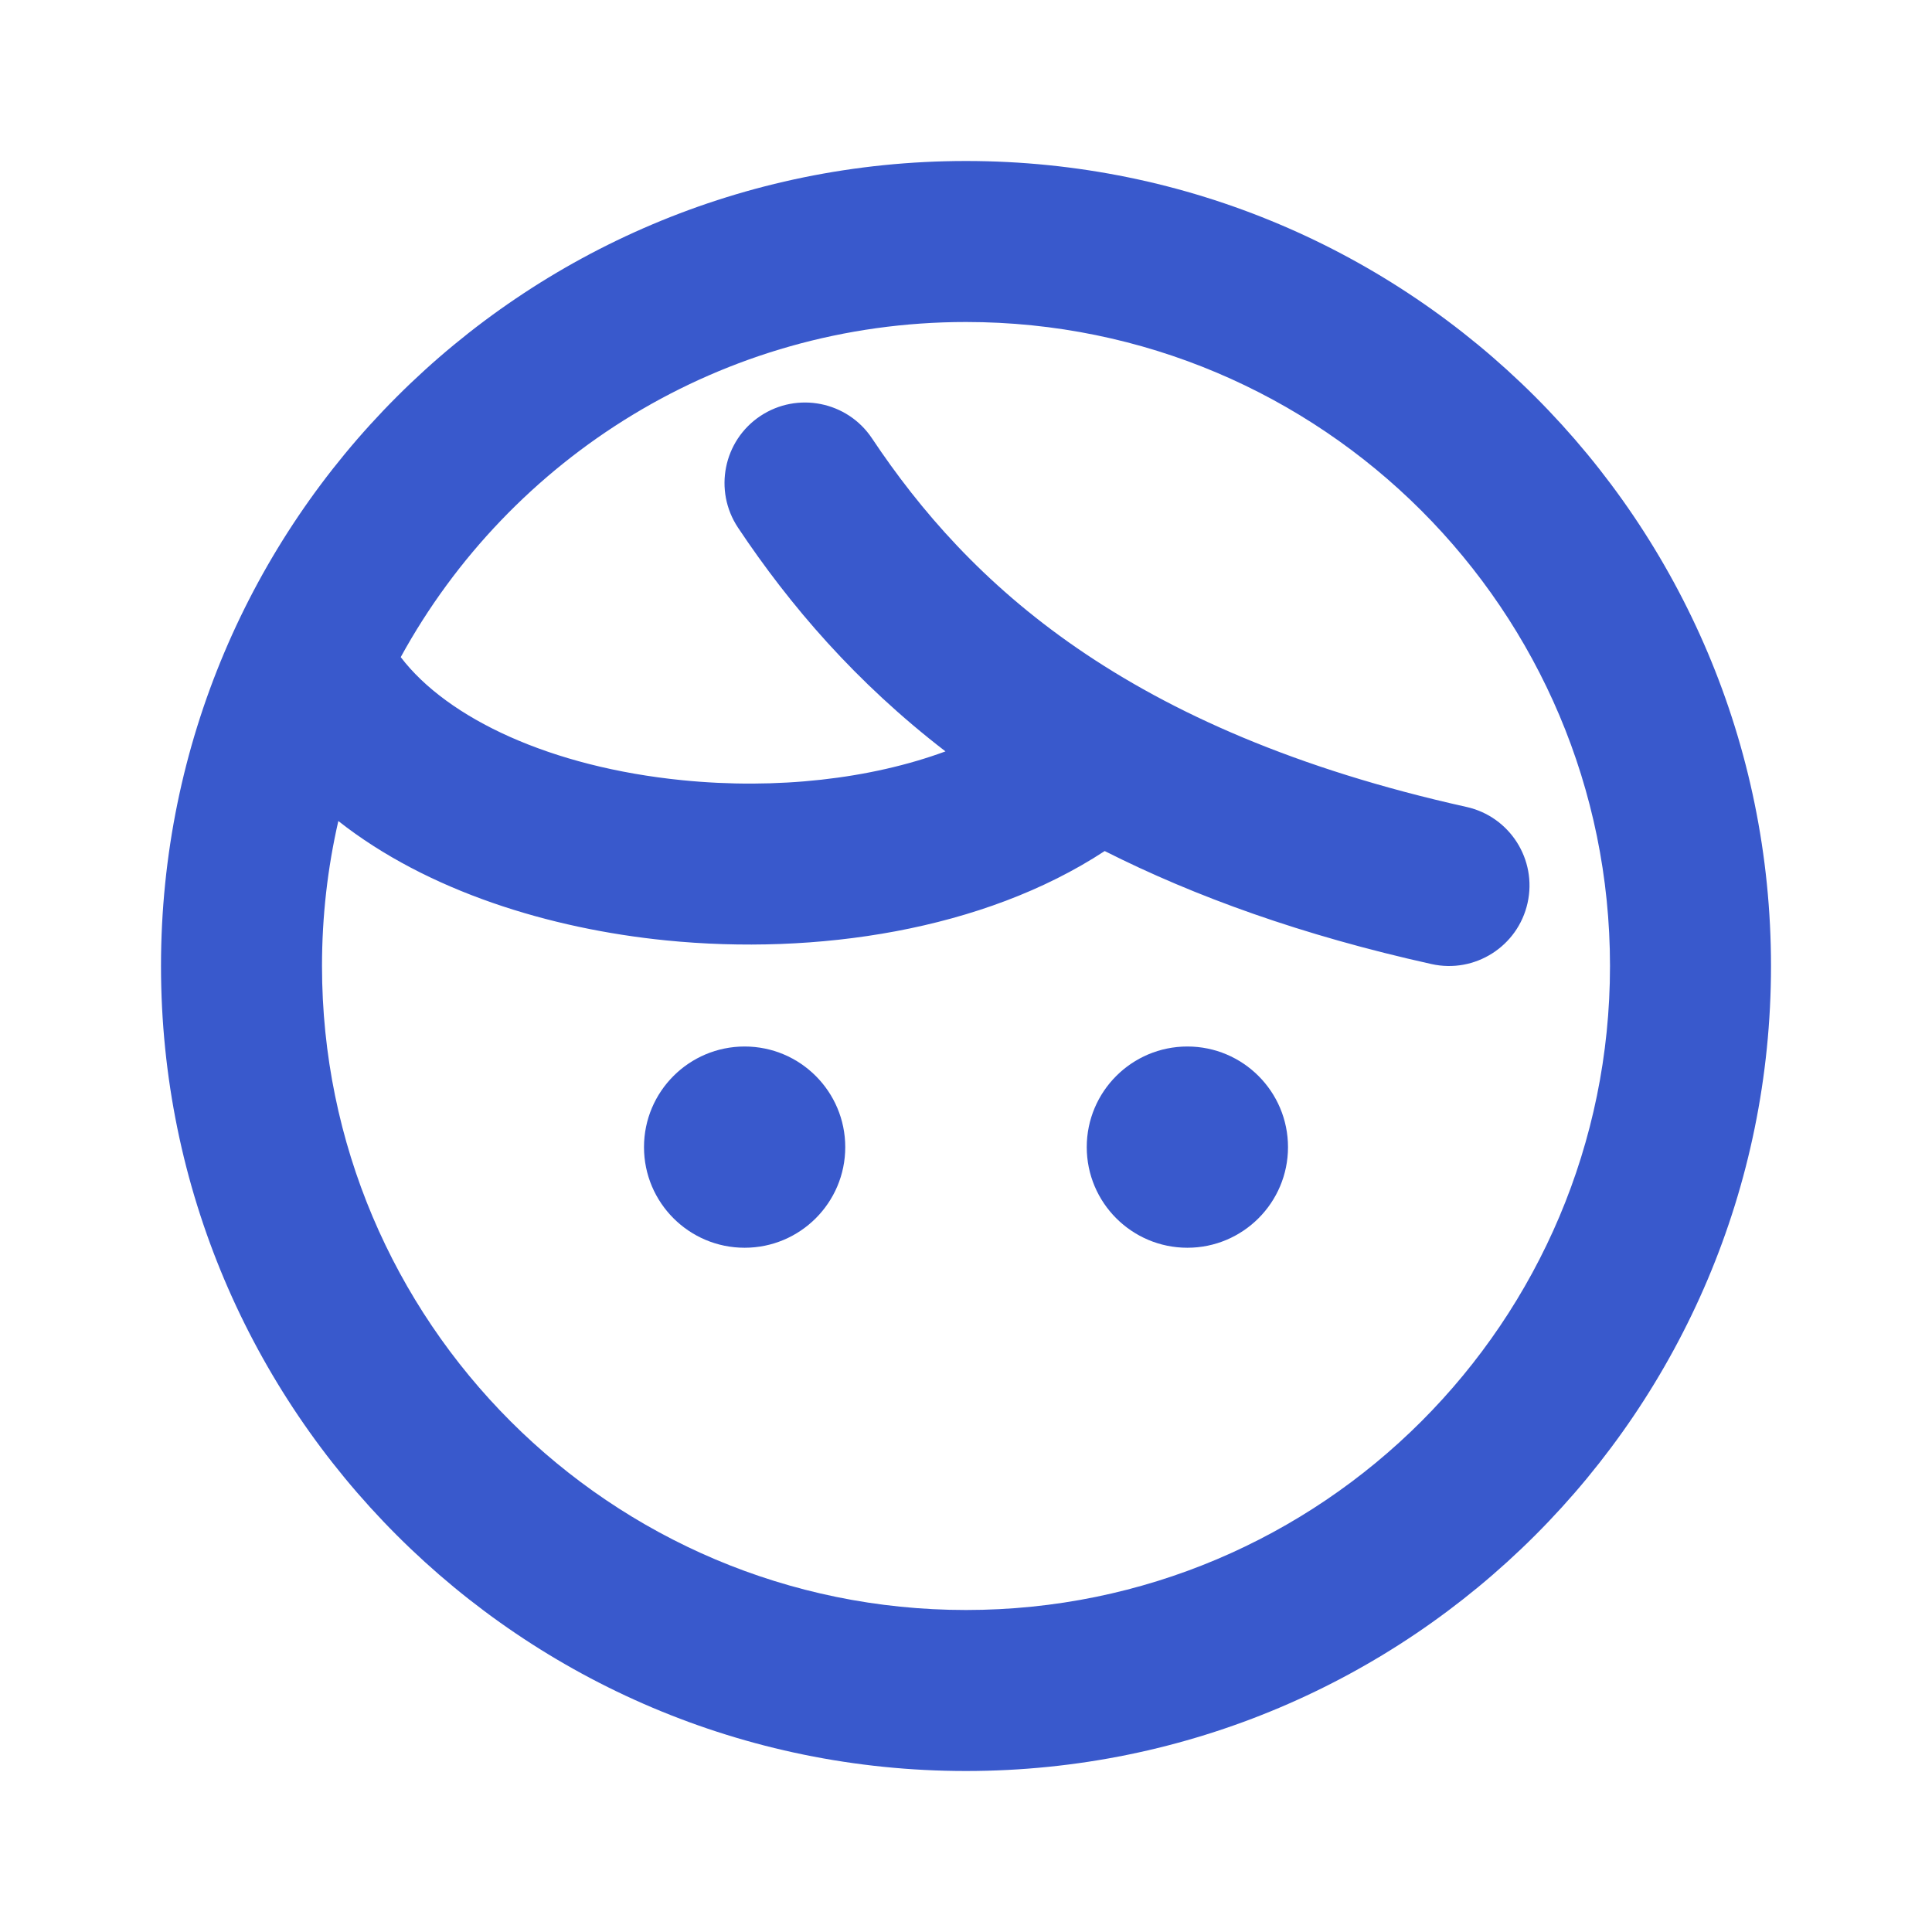 <svg width="24" height="24" viewBox="0 0 24 24" fill="none" xmlns="http://www.w3.org/2000/svg">
<path d="M10.5 14.25C10.5 14.94 9.94 15.5 9.25 15.5C8.56 15.5 8 14.94 8 14.25C8 13.56 8.56 13 9.25 13C9.94 13 10.5 13.56 10.5 14.25Z" fill="#3959CC"/>
<path d="M14.75 15.5C15.44 15.5 16 14.94 16 14.25C16 13.56 15.44 13 14.75 13C14.06 13 13.5 13.56 13.5 14.25C13.5 14.94 14.06 15.5 14.75 15.5Z" fill="#3959CC"/>
<path fill-rule="evenodd" clip-rule="evenodd" d="M12 22C17.523 22 22 17.523 22 12C22 6.477 17.523 2 12 2C6.477 2 2 6.477 2 12C2 17.523 6.477 22 12 22ZM12 20C16.418 20 20 16.418 20 12C20 7.582 16.418 4 12 4C8.972 4 6.337 5.682 4.978 8.163C5.56 8.927 6.844 9.529 8.475 9.692C9.65 9.81 10.815 9.677 11.745 9.334C10.631 8.477 9.812 7.521 9.168 6.555C8.862 6.095 8.986 5.474 9.445 5.168C9.905 4.862 10.526 4.986 10.832 5.445C12.024 7.233 13.972 9.08 18.217 10.024C18.756 10.144 19.096 10.678 18.976 11.217C18.856 11.756 18.322 12.096 17.783 11.976C16.179 11.62 14.844 11.138 13.723 10.572C12.212 11.563 10.129 11.868 8.275 11.682C6.833 11.538 5.311 11.072 4.203 10.199C4.07 10.778 4 11.381 4 12C4 16.418 7.582 20 12 20Z" fill="#3959CC"/>
</svg>
